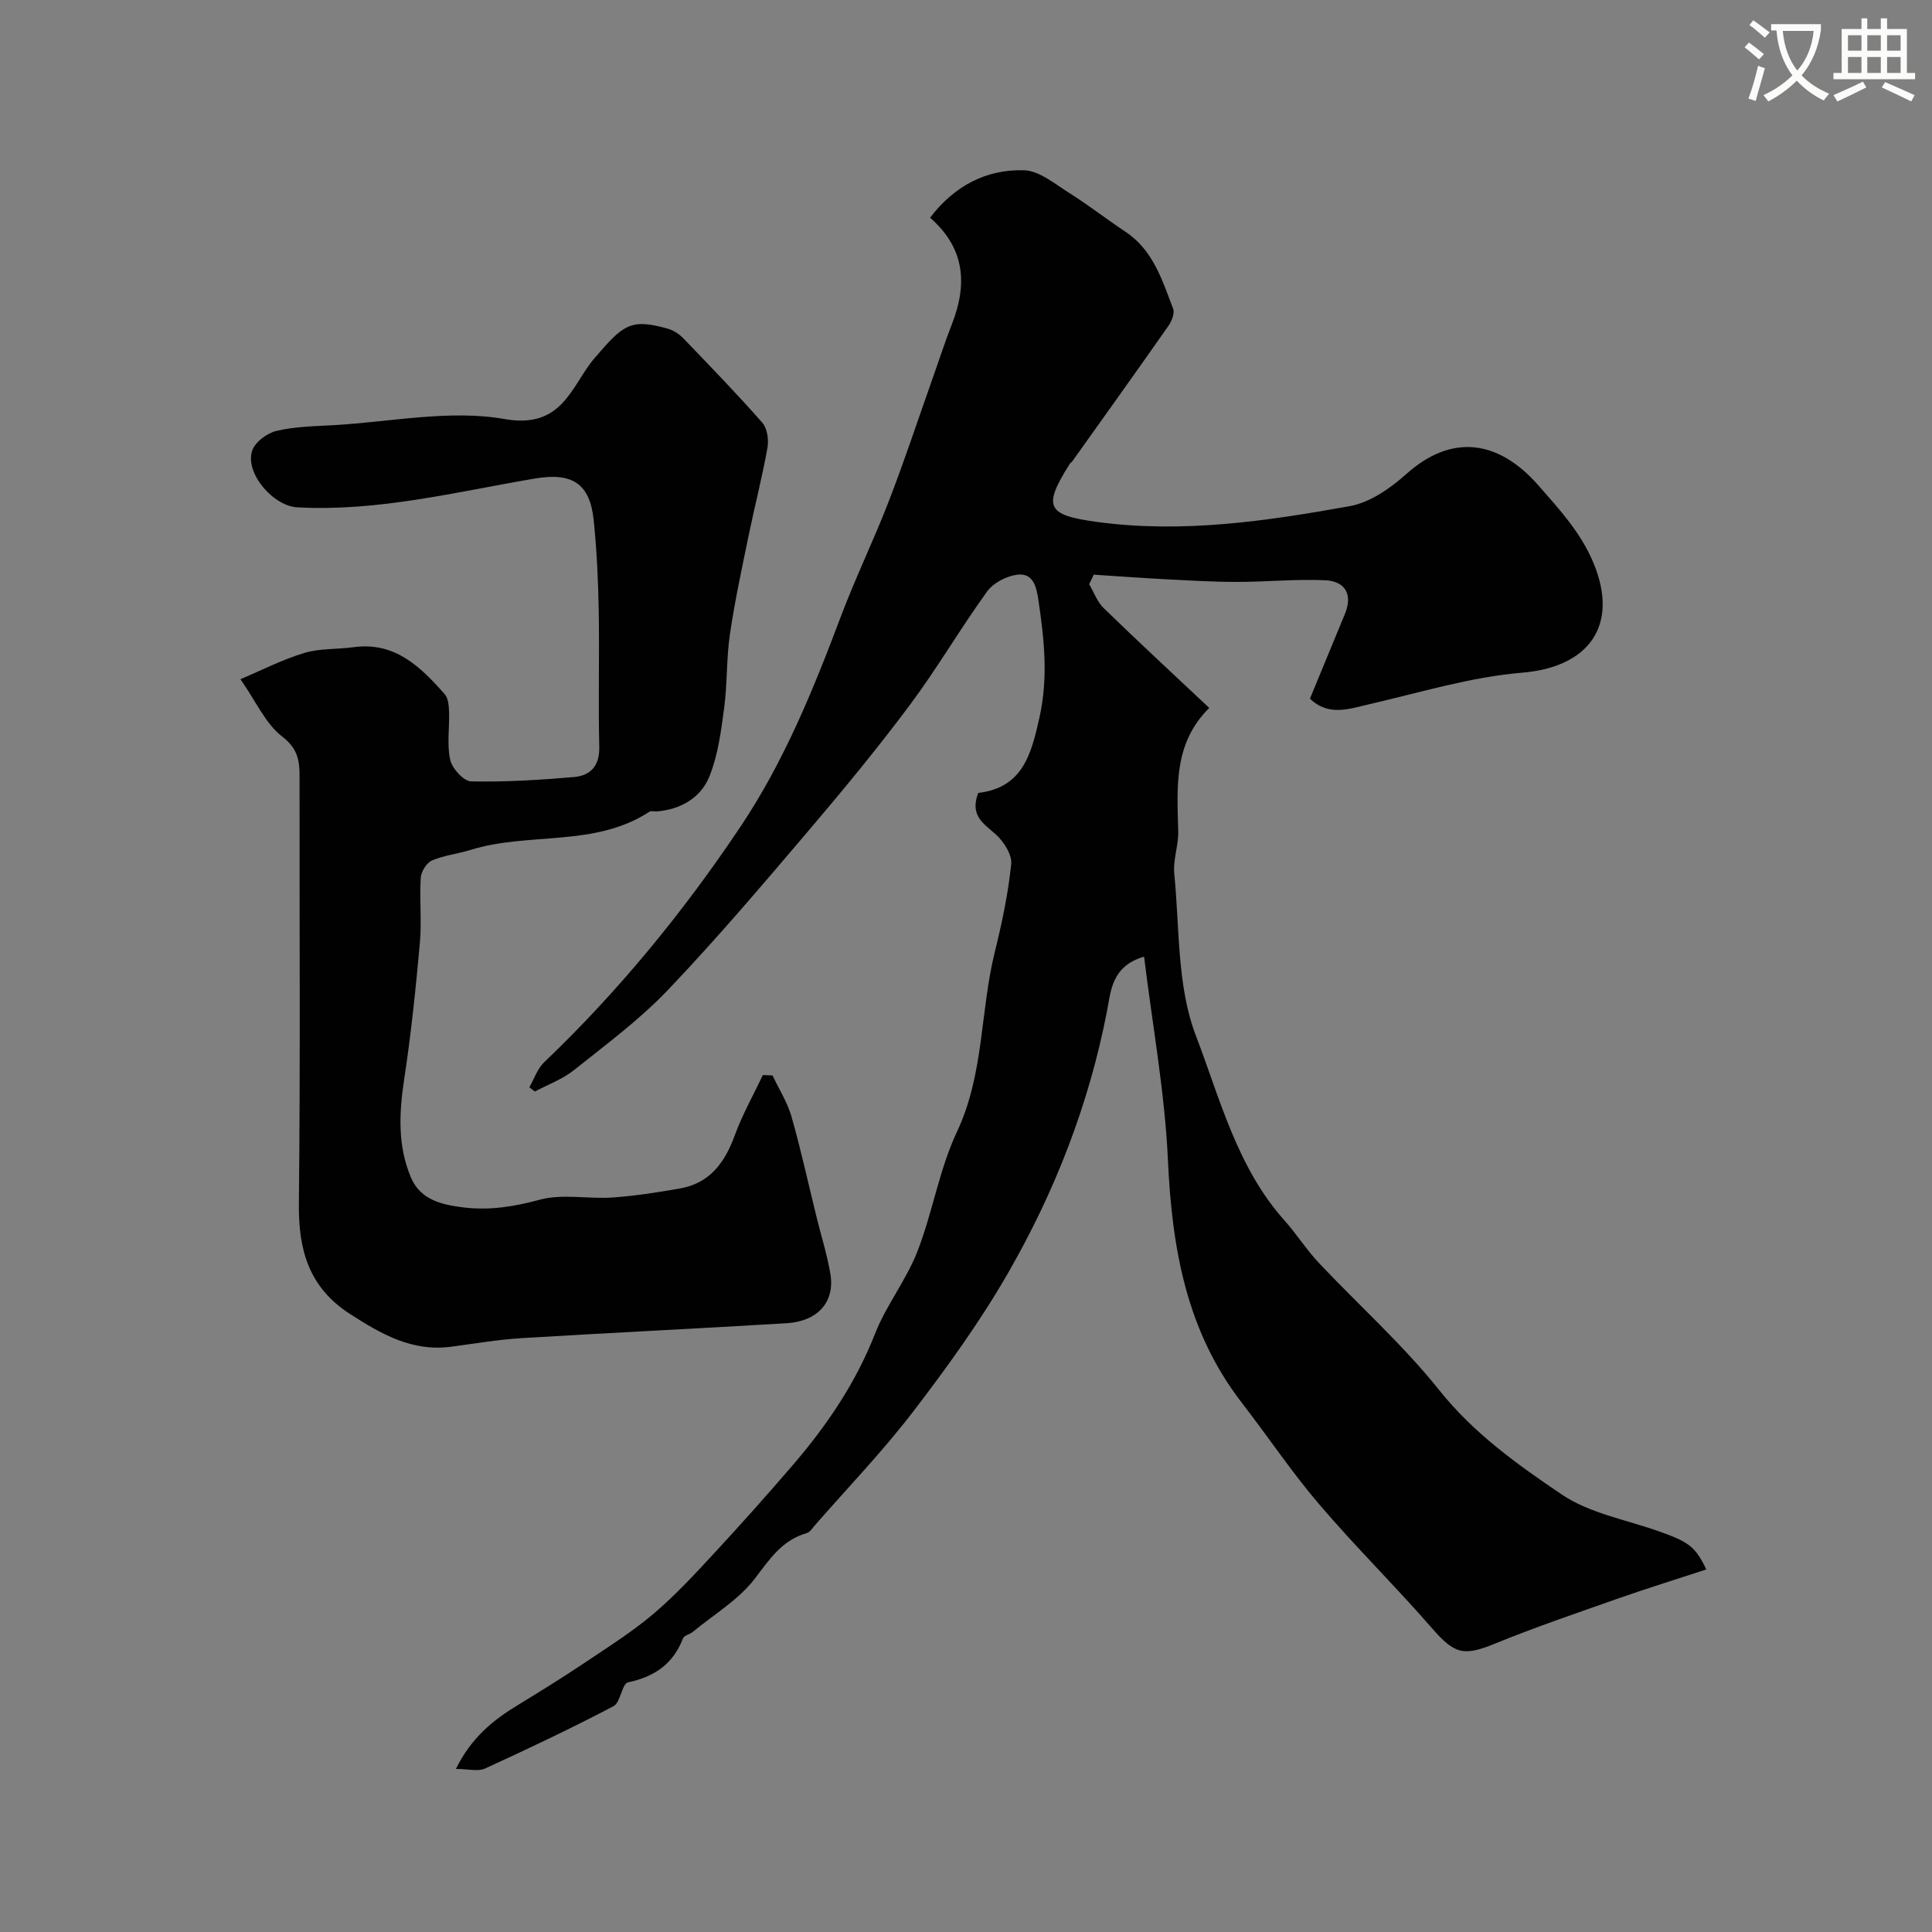 <svg enable-background="new 0 0 400 400" viewBox="0 0 400 400" xmlns="http://www.w3.org/2000/svg"><rect x="0" y="0" width="400" height="400" fill="#808080" stroke="none"/><path d="m362.1 8.8c1.1.8 2.1 1.6 3.1 2.4l-1 1.1c-1.3-1.1-2.3-2-3-2.5zm1.9 4.8c.5.2.9.4 1.4.5-.6 2.3-1.3 4.5-1.9 6.8l-1.5-.5c.8-2.1 1.4-4.3 2-6.8zm-1-9.4c1.3.9 2.4 1.8 3.4 2.5l-1 1.1c-1.4-1.2-2.4-2.1-3.2-2.6zm3.7 2.2v-1.4h10.3v1.2c-.5 3.6-1.8 6.8-4 9.4 1.5 1.6 3.4 2.8 5.7 3.8-.3.4-.7.8-1.1 1.4-2.3-1.1-4.1-2.5-5.6-4.1-1.6 1.6-3.6 3.1-5.9 4.3-.3-.5-.7-.9-1-1.3 2.4-1.1 4.4-2.5 6-4.1-1.9-2.5-3-5.6-3.3-9.3h-1.1zm8.8 0h-6.4c.3 3.3 1.3 6 3 8.2 2-2.2 3.1-5.1 3.4-8.2z" fill="#fbfcfa"/><path d="m385.3 3.8h1.3v2.2h2.8v-2.2h1.3v2.2h4.1v9.1h1.7v1.3h-16.9v-1.3h1.7v-9.1h4.1v-2.2zm.4 13.1.7 1.2c-1.8.9-3.8 1.9-6 2.9-.2-.4-.5-.8-.8-1.3 2.3-1 4.3-1.9 6.1-2.8zm-3.1-6.4h2.8v-3.2h-2.8zm0 4.6h2.8v-3.3h-2.8zm4-4.6h2.8v-3.2h-2.8zm0 4.6h2.8v-3.3h-2.8zm3.7 1.9c2.1.9 4.1 1.8 6.1 2.7l-.7 1.3c-2.2-1.1-4.2-2-6.1-2.9zm3.2-9.7h-2.8v3.2h2.8zm-2.8 7.8h2.8v-3.3h-2.8z" fill="#fbfcfa"/><g fill="#010102"><path d="m202.53 164.17c9.14-1.09 10.96-7.83 12.7-15.72 1.82-8.25.96-16.11-.23-24.14-.4-2.68-1-5.77-4.43-5.32-2.22.3-4.92 1.7-6.2 3.47-5.54 7.66-10.31 15.88-15.96 23.45-6.66 8.93-13.76 17.55-20.98 26.04-9.5 11.17-19 22.37-29.11 32.98-5.86 6.15-12.81 11.3-19.49 16.63-2.37 1.89-5.37 2.98-8.09 4.43-.38-.29-.77-.59-1.15-.88 1-1.74 1.67-3.83 3.06-5.17 15.43-14.73 28.86-31.15 40.69-48.83 8.96-13.4 15.04-28.29 20.7-43.34 3.03-8.07 6.83-15.86 9.94-23.9 3.22-8.32 6.02-16.81 9-25.23 1.36-3.82 2.6-7.69 4.08-11.47 3.22-8.2 2.84-15.69-4.5-22.1 5.08-6.64 11.66-10.04 19.44-9.82 3.16.09 6.36 2.8 9.33 4.67 4 2.52 7.74 5.44 11.68 8.06 5.75 3.82 7.62 10.04 9.88 15.96.36.94-.32 2.59-1.01 3.57-6.53 9.33-13.17 18.59-19.78 27.87-.19.27-.5.46-.67.74-5.59 8.87-4.68 10.52 5.61 11.93 17.71 2.42 35.12-.15 52.42-3.26 4.18-.75 8.38-3.68 11.67-6.62 9.33-8.38 19.02-7.21 27.39 2.34 4.44 5.07 8.81 9.8 11.42 16.11 5.31 12.84-.96 21.51-14.78 22.65-10.61.88-21.05 4.08-31.52 6.5-4.37 1.01-8.58 2.59-12.43-1.12 2.43-5.89 4.84-11.71 7.24-17.54 1.68-4.08.03-6.77-4.04-6.97-6.11-.29-12.26.35-18.39.34-5.06 0-10.13-.32-15.19-.58-4.8-.25-9.58-.61-14.38-.92-.32.66-.64 1.32-.95 1.98.98 1.66 1.66 3.64 2.99 4.93 7.13 6.93 14.43 13.68 21.87 20.68-7.47 7.4-6.64 16.51-6.42 25.55.07 2.92-1.11 5.92-.82 8.79 1.12 11.24.54 23.23 4.46 33.47 5.01 13.08 8.53 27.31 18.34 38.28 2.51 2.8 4.53 6.04 7.1 8.77 8.31 8.82 17.44 16.97 24.97 26.4 7.16 8.97 16.22 15.42 25.37 21.6 5.71 3.85 13.15 5.18 19.85 7.53 6.39 2.24 7.78 3.19 10.06 7.98-6.16 2.02-12.27 3.91-18.3 6.03-8.56 3.01-17.17 5.94-25.57 9.37-6.4 2.61-8.28 2.1-12.89-3.2-7.59-8.72-15.85-16.86-23.35-25.65-5.73-6.7-10.66-14.08-16.06-21.07-11.47-14.82-14.46-31.99-15.29-50.21-.64-13.98-3.2-27.87-4.94-42.14-6.75 1.95-6.88 7.17-7.68 11.28-3.74 19.32-10.8 37.41-20.55 54.33-5.74 9.97-12.55 19.4-19.56 28.55-6.28 8.2-13.48 15.69-20.29 23.48-.55.63-1.08 1.51-1.79 1.71-5.13 1.48-7.67 5.43-10.75 9.45-3.36 4.38-8.47 7.41-12.84 11.01-.62.51-1.76.71-2 1.32-2.03 5.29-5.87 7.94-11.37 9.11-1.29.27-1.54 4.16-3.02 4.94-8.72 4.57-17.63 8.8-26.59 12.9-1.46.67-3.49.09-6.04.09 3.21-6.52 7.73-10.13 12.83-13.23 4.82-2.93 9.61-5.92 14.29-9.06 4.72-3.16 9.55-6.22 13.86-9.89 4.48-3.81 8.5-8.17 12.51-12.5 5.54-5.98 10.96-12.06 16.27-18.24 7.05-8.2 13.03-17.01 17.03-27.22 2.3-5.87 6.42-11.03 8.72-16.9 3.18-8.14 4.54-17.05 8.24-24.9 5.61-11.92 4.78-24.9 7.82-37.19 1.48-5.99 2.77-12.08 3.4-18.21.2-1.95-1.53-4.64-3.16-6.12-2.51-2.25-5.48-3.85-3.67-8.61z"/><path d="m159.95 222.67c1.33 2.83 3.07 5.54 3.92 8.51 1.96 6.87 3.48 13.87 5.19 20.81.97 3.94 2.21 7.83 2.87 11.83.94 5.73-2.62 9.75-9.08 10.14-18.29 1.11-36.59 1.97-54.88 3.09-4.89.3-9.75 1.14-14.62 1.78-8.07 1.06-14.47-2.65-20.92-6.81-8.44-5.45-10.65-13.15-10.55-22.71.32-29.49.1-58.99.14-88.48.01-3.37-.36-5.84-3.6-8.34-3.43-2.63-5.37-7.19-8.64-11.87 4.46-1.88 8.71-4.08 13.22-5.43 3.24-.98 6.83-.74 10.25-1.2 8.56-1.15 13.82 4.09 18.82 9.72.74.84.86 2.41.9 3.66.12 3.33-.47 6.78.24 9.95.4 1.8 2.8 4.43 4.34 4.46 7.08.15 14.2-.3 21.27-.9 3.44-.3 5.35-2.31 5.25-6.27-.22-9.36.05-18.73-.11-28.09-.11-6.27-.4-12.56-1.04-18.8-.78-7.72-4.56-9.94-12.2-8.64-16.29 2.76-32.43 6.87-49.18 5.96-4.98-.27-10.92-7.12-9.31-11.79.61-1.76 3.08-3.59 5.02-4.04 3.8-.9 7.81-.96 11.74-1.18 11.86-.66 24.08-3.28 35.48-1.27 12.15 2.15 13.85-7.07 18.64-12.63 5.91-6.85 7.32-8.29 15.18-6.07 1.18.33 2.36 1.13 3.22 2.02 5.51 5.73 11.05 11.44 16.3 17.41 1.03 1.17 1.38 3.53 1.09 5.17-1.07 6.04-2.62 11.99-3.86 18.01-1.41 6.86-2.9 13.72-3.92 20.65-.74 5.03-.52 10.2-1.19 15.25-.64 4.8-1.27 9.76-3.06 14.19-1.79 4.44-5.95 6.84-10.94 7.24-.5.04-1.13-.17-1.48.06-11.33 7.41-24.94 4.15-37.05 7.91-2.64.82-5.48 1.11-7.98 2.19-1.11.48-2.23 2.3-2.31 3.58-.28 4.48.22 9.02-.18 13.48-.85 9.46-1.83 18.93-3.26 28.32-1.06 6.97-1.35 13.79 1.44 20.31 1.98 4.62 6.47 5.61 10.99 6.15 5.36.63 10.41-.19 15.69-1.62 4.69-1.27 9.98-.1 14.98-.45 4.71-.32 9.4-1.06 14.05-1.88 6.16-1.09 9.25-5.37 11.3-10.97 1.57-4.31 3.86-8.35 5.82-12.51.68.03 1.34.07 2.01.1z"/></g></svg>